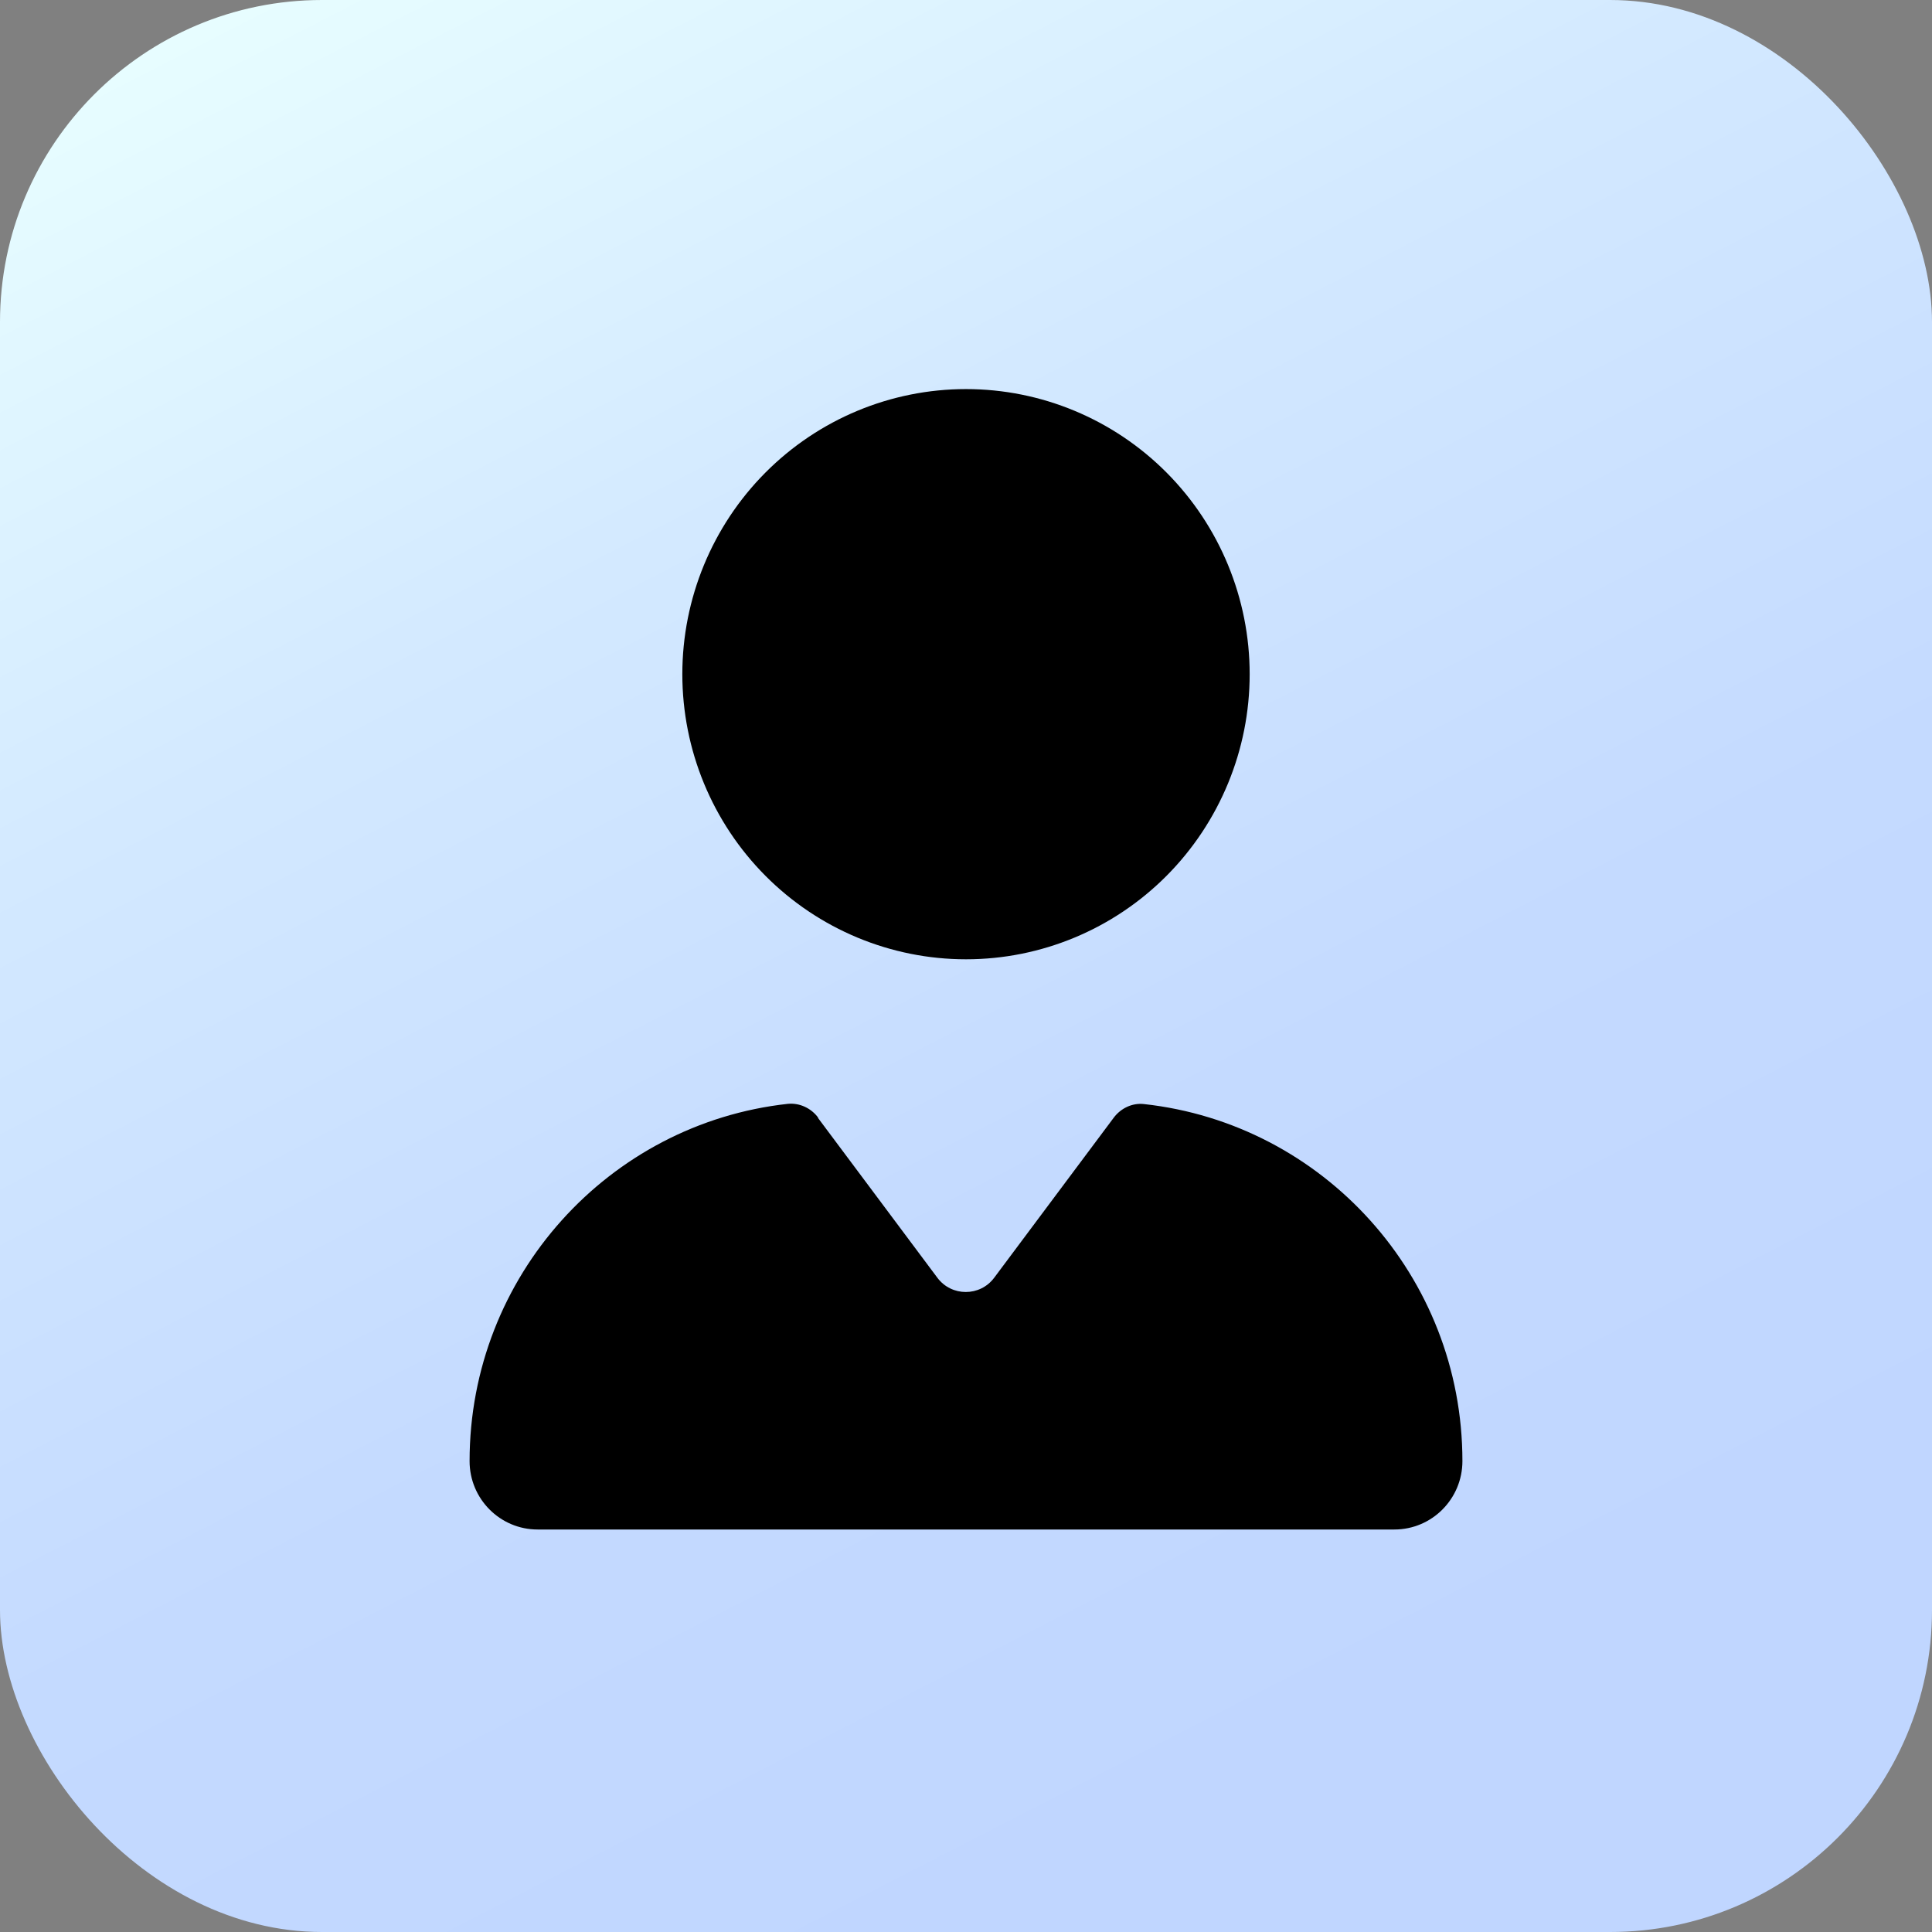 <svg width="144" height="144" viewBox="0 0 144 144" fill="none" xmlns="http://www.w3.org/2000/svg">
<rect x="0" y="0" width="144" height="144" fill="#808080" stroke="none"/>
<rect width="144" height="144" rx="24" fill="url(#paint0_linear_687_3403)"/>
<g clip-path="url(#clip0_687_3403)">
<path d="M72 29C66.393 29 61.015 31.239 57.05 35.224C53.085 39.209 50.857 44.614 50.857 50.25C50.857 55.886 53.085 61.291 57.05 65.276C61.015 69.261 66.393 71.5 72 71.5C77.607 71.5 82.985 69.261 86.95 65.276C90.915 61.291 93.143 55.886 93.143 50.25C93.143 44.614 90.915 39.209 86.95 35.224C82.985 31.239 77.607 29 72 29ZM60.983 83.304C60.454 82.59 59.595 82.191 58.72 82.274C45.39 83.735 35 95.107 35 108.903C35 111.726 37.279 114 40.071 114H103.929C106.737 114 109 111.709 109 108.903C109 95.107 98.61 83.752 85.264 82.291C84.388 82.191 83.529 82.606 83.001 83.32L74.098 95.24C73.041 96.651 70.926 96.651 69.869 95.24L60.966 83.32L60.983 83.304Z" fill="black"/>
</g>
<defs>
<linearGradient id="paint0_linear_687_3403" x1="72" y1="144" x2="-1.2817e-05" y2="4" gradientUnits="userSpaceOnUse">
<stop stop-color="#C0D6FF"/>
<stop offset="0.3" stop-color="#C4DAFF"/>
<stop offset="0.65" stop-color="#D3E9FF"/>
<stop offset="1" stop-color="#E9FFFF"/>
</linearGradient>
<clipPath id="clip0_687_3403">
<rect width="74" height="85" fill="white" transform="translate(35 29)"/>
</clipPath>
</defs>
</svg>
